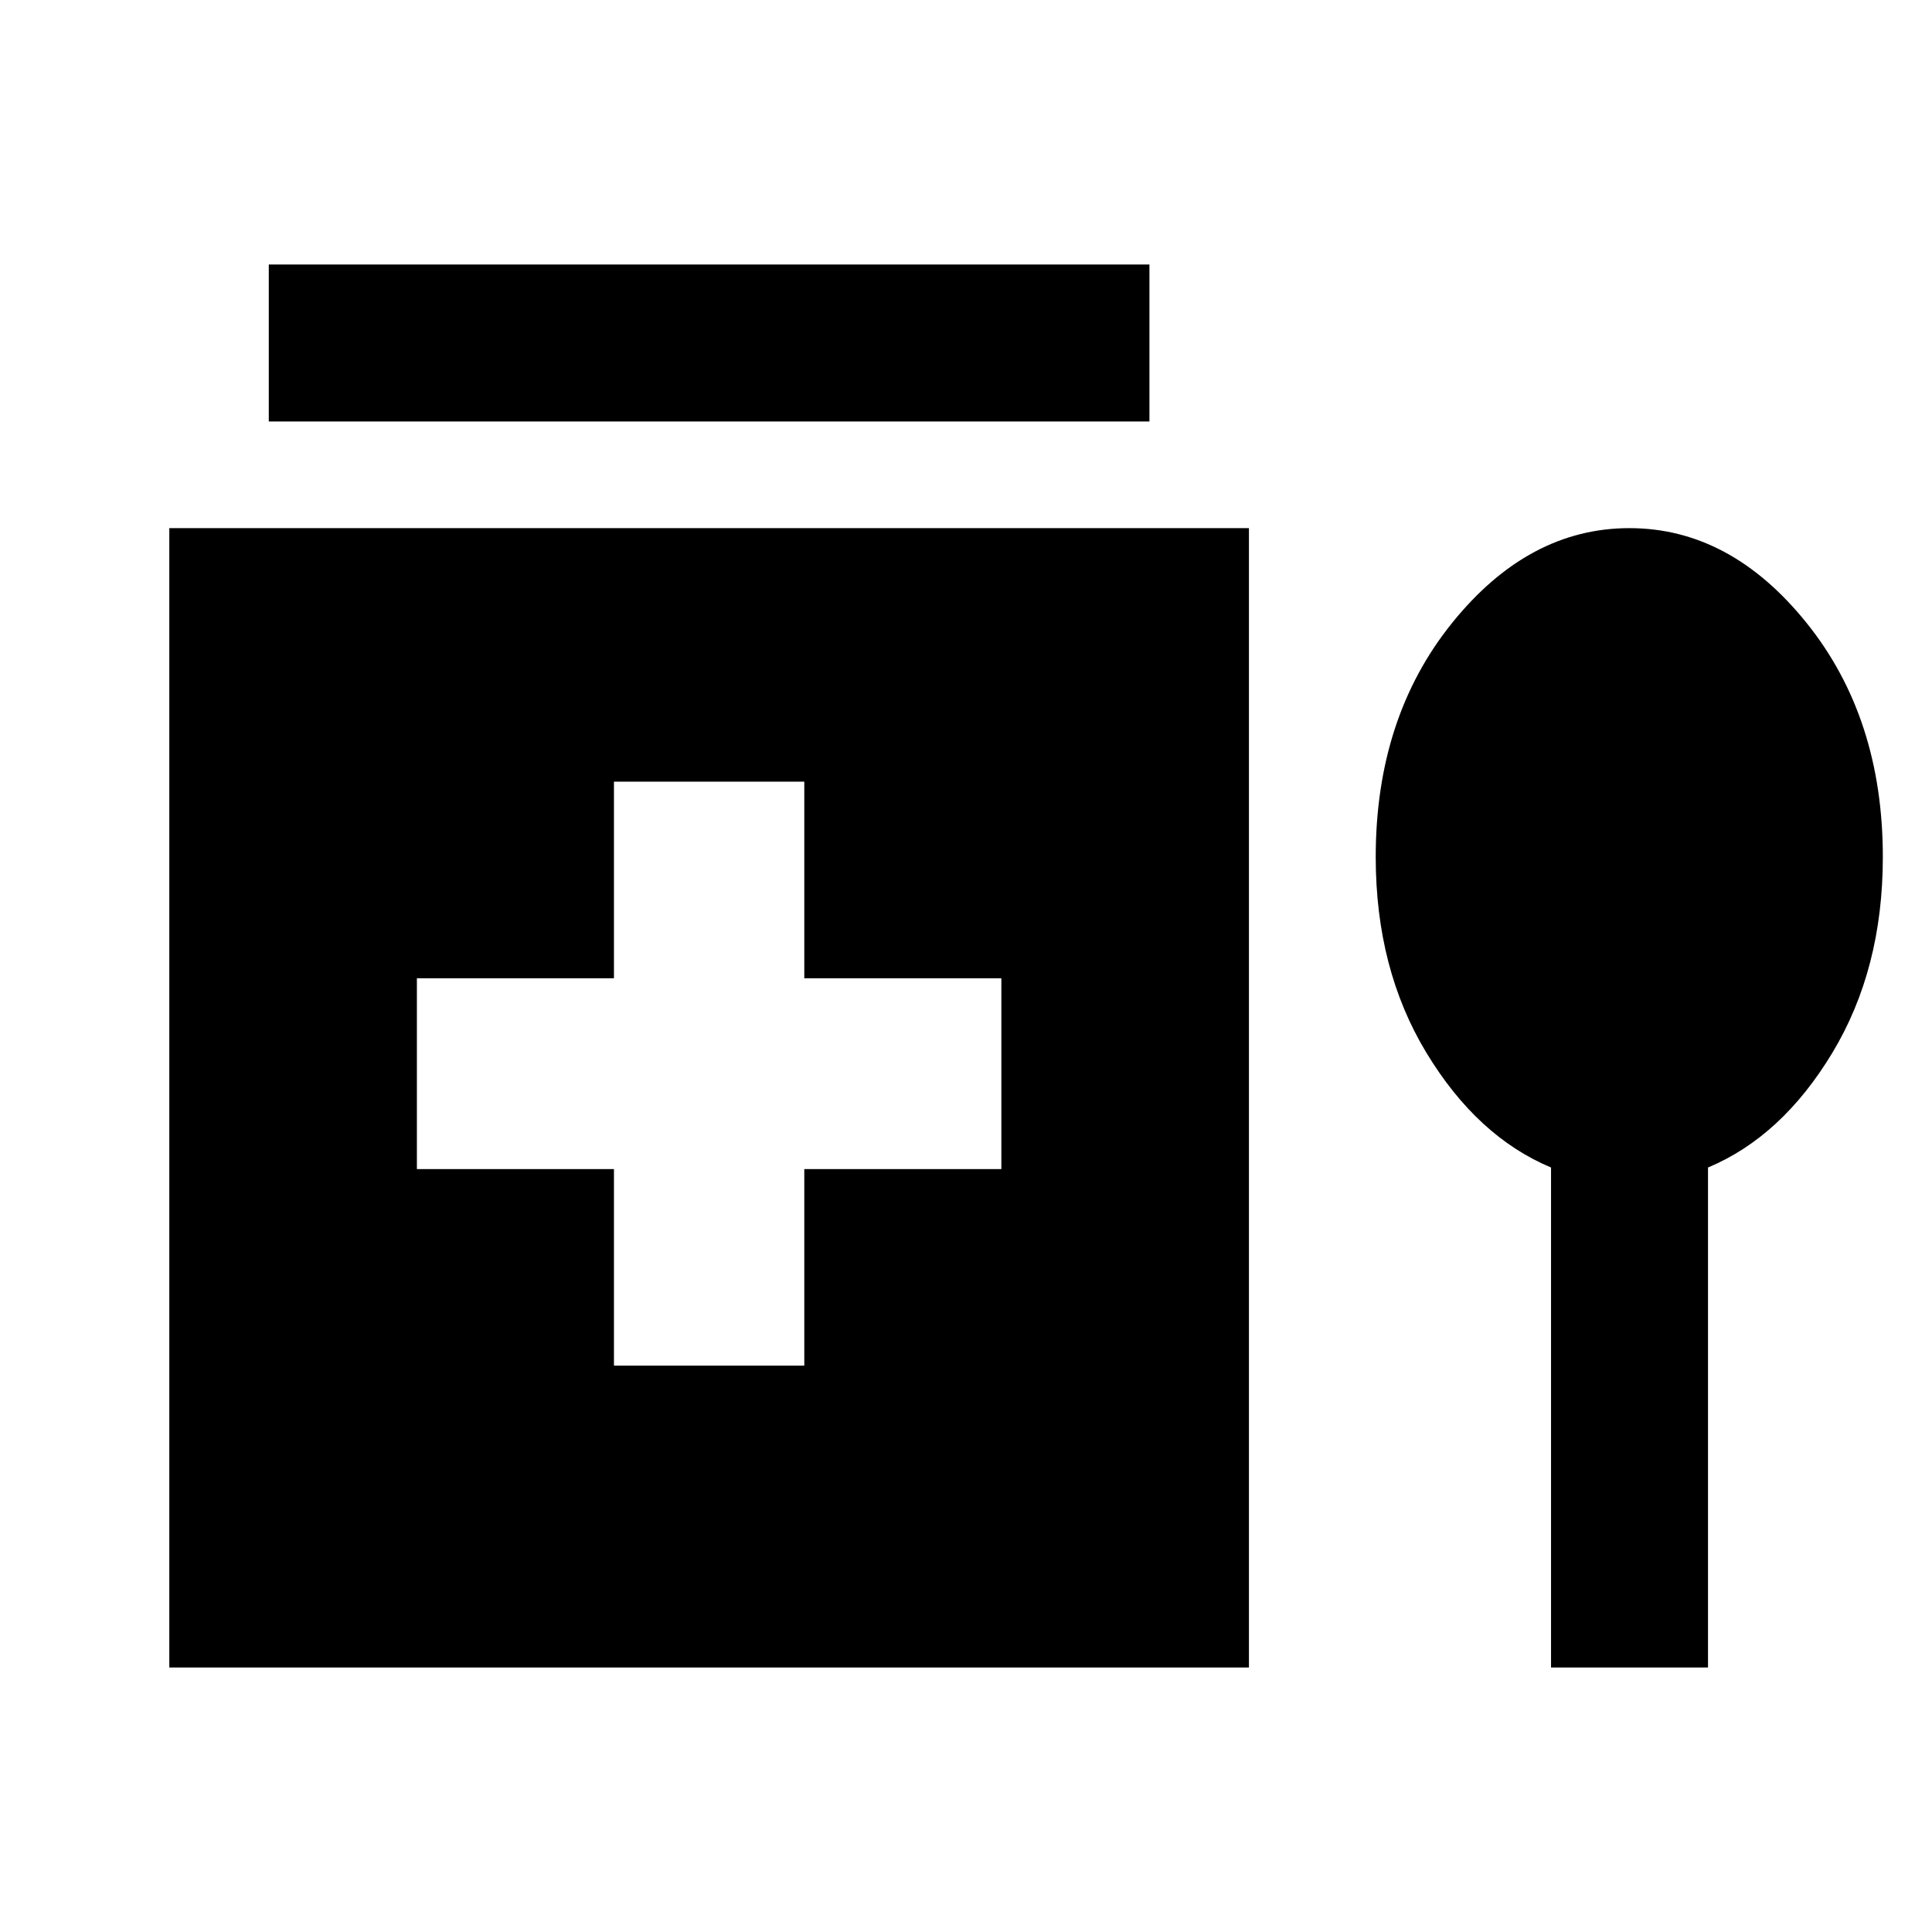 <svg xmlns="http://www.w3.org/2000/svg" height="20" viewBox="0 -960 960 960" width="20"><path d="M133.56-750.57v-78h437.59v78H133.56Zm171.51 469.16h94.58v-97.68h97.92v-94.82h-97.92v-97.68h-94.58v97.68h-97.92v94.82h97.92v97.68ZM84.13-131.43v-566.14h536.46v566.14H84.13ZM770.7-379.87q-36.68-15.35-61.9-56.97-25.21-41.62-25.21-97.3 0-69.25 37.96-116.34t88.1-47.09q50.13 0 88.02 47.09 37.9 47.09 37.9 116.34 0 55.68-25.1 97.3t-61.77 56.97v248.44h-78v-248.44Z"/></svg>